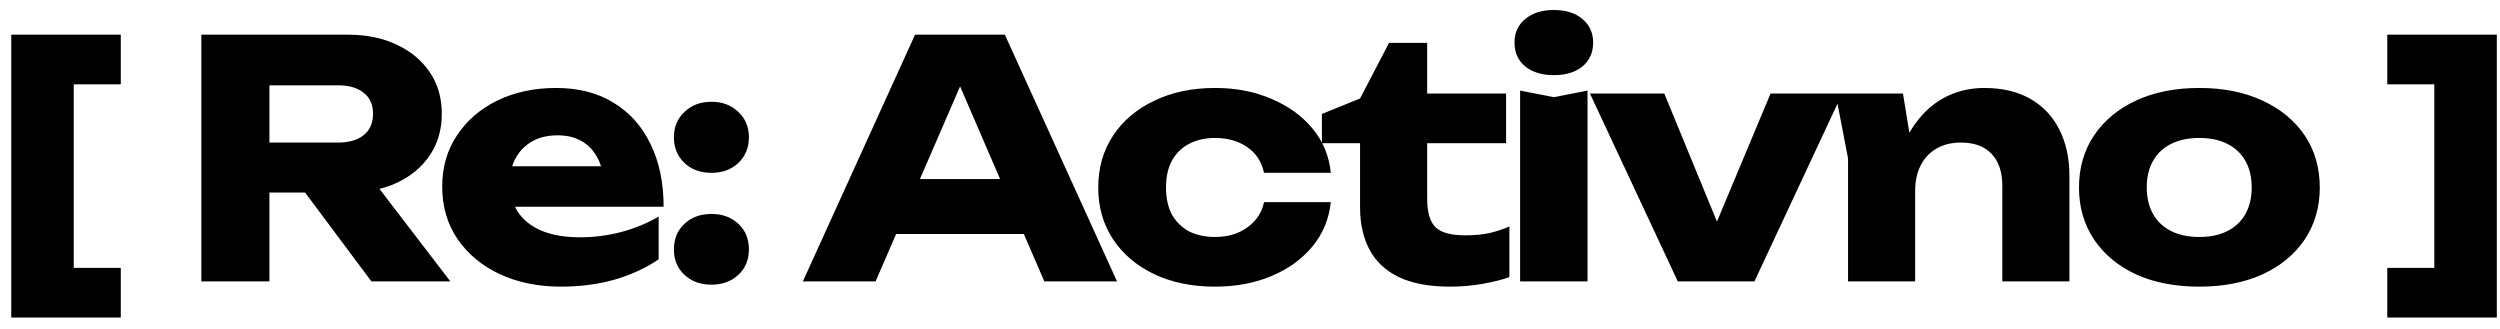 <svg width="114" height="15" viewBox="0 0 114 15" fill="none" xmlns="http://www.w3.org/2000/svg">
<path d="M5.508 1.581V3.846H1.968L3.363 2.451V13.611L1.968 12.216H5.508V14.481H0.513V1.581H5.508ZM11.326 6.501H15.421C15.921 6.501 16.311 6.386 16.591 6.156C16.871 5.926 17.011 5.606 17.011 5.196C17.011 4.776 16.871 4.456 16.591 4.236C16.311 4.006 15.921 3.891 15.421 3.891H10.891L12.286 2.406V12.831H9.181V1.581H15.856C16.716 1.581 17.466 1.736 18.106 2.046C18.746 2.346 19.246 2.766 19.606 3.306C19.966 3.836 20.146 4.466 20.146 5.196C20.146 5.906 19.966 6.531 19.606 7.071C19.246 7.611 18.746 8.031 18.106 8.331C17.466 8.631 16.716 8.781 15.856 8.781H11.326V6.501ZM13.006 7.566H16.501L20.536 12.831H16.936L13.006 7.566ZM25.58 13.071C24.54 13.071 23.61 12.881 22.79 12.501C21.98 12.121 21.34 11.591 20.87 10.911C20.4 10.221 20.165 9.421 20.165 8.511C20.165 7.621 20.39 6.841 20.84 6.171C21.29 5.491 21.905 4.961 22.685 4.581C23.475 4.201 24.365 4.011 25.355 4.011C26.385 4.011 27.26 4.236 27.98 4.686C28.71 5.126 29.27 5.751 29.66 6.561C30.06 7.371 30.26 8.326 30.26 9.426H22.64V7.581H28.535L27.53 8.226C27.49 7.786 27.38 7.416 27.2 7.116C27.02 6.806 26.78 6.571 26.48 6.411C26.19 6.251 25.84 6.171 25.43 6.171C24.98 6.171 24.595 6.261 24.275 6.441C23.955 6.621 23.705 6.871 23.525 7.191C23.345 7.501 23.255 7.866 23.255 8.286C23.255 8.826 23.375 9.286 23.615 9.666C23.865 10.036 24.225 10.321 24.695 10.521C25.175 10.721 25.76 10.821 26.45 10.821C27.08 10.821 27.705 10.741 28.325 10.581C28.955 10.411 29.525 10.176 30.035 9.876V11.826C29.445 12.226 28.77 12.536 28.01 12.756C27.26 12.966 26.45 13.071 25.58 13.071ZM32.441 12.981C31.941 12.981 31.53 12.831 31.21 12.531C30.89 12.231 30.73 11.846 30.73 11.376C30.73 10.896 30.89 10.506 31.21 10.206C31.53 9.906 31.941 9.756 32.441 9.756C32.941 9.756 33.35 9.906 33.67 10.206C33.99 10.506 34.151 10.896 34.151 11.376C34.151 11.846 33.99 12.231 33.67 12.531C33.35 12.831 32.941 12.981 32.441 12.981ZM32.441 7.881C31.941 7.881 31.53 7.731 31.21 7.431C30.89 7.121 30.73 6.731 30.73 6.261C30.73 5.791 30.89 5.406 31.21 5.106C31.53 4.796 31.941 4.641 32.441 4.641C32.941 4.641 33.35 4.796 33.67 5.106C33.99 5.406 34.151 5.791 34.151 6.261C34.151 6.731 33.99 7.121 33.67 7.431C33.35 7.731 32.941 7.881 32.441 7.881ZM39.836 10.671V8.166H47.591V10.671H39.836ZM45.821 1.581L50.936 12.831H47.621L43.331 2.901H44.231L39.926 12.831H36.611L41.726 1.581H45.821ZM60.685 9.216C60.605 9.986 60.325 10.661 59.845 11.241C59.365 11.821 58.74 12.271 57.97 12.591C57.21 12.911 56.355 13.071 55.405 13.071C54.355 13.071 53.43 12.881 52.63 12.501C51.83 12.121 51.205 11.591 50.755 10.911C50.305 10.231 50.08 9.446 50.08 8.556C50.08 7.656 50.305 6.866 50.755 6.186C51.205 5.506 51.83 4.976 52.63 4.596C53.43 4.206 54.355 4.011 55.405 4.011C56.355 4.011 57.21 4.176 57.97 4.506C58.74 4.826 59.365 5.276 59.845 5.856C60.325 6.426 60.605 7.101 60.685 7.881H57.64C57.53 7.371 57.275 6.981 56.875 6.711C56.475 6.431 55.985 6.291 55.405 6.291C54.955 6.291 54.56 6.381 54.22 6.561C53.89 6.731 53.63 6.986 53.44 7.326C53.26 7.656 53.17 8.066 53.17 8.556C53.17 9.036 53.26 9.446 53.44 9.786C53.63 10.116 53.89 10.371 54.22 10.551C54.56 10.721 54.955 10.806 55.405 10.806C55.985 10.806 56.475 10.661 56.875 10.371C57.285 10.081 57.54 9.696 57.64 9.216H60.685ZM60.279 6.531V5.196L62.019 4.491L63.339 1.956H65.079V4.266H68.678V6.531H65.079V9.051C65.079 9.671 65.204 10.106 65.454 10.356C65.704 10.606 66.159 10.731 66.819 10.731C67.239 10.731 67.609 10.696 67.928 10.626C68.258 10.546 68.558 10.446 68.829 10.326V12.636C68.528 12.746 68.133 12.846 67.644 12.936C67.153 13.026 66.648 13.071 66.129 13.071C65.178 13.071 64.398 12.926 63.788 12.636C63.188 12.346 62.743 11.931 62.453 11.391C62.163 10.841 62.019 10.201 62.019 9.471V6.531H60.279ZM69.317 4.131L70.862 4.431L72.392 4.131V12.831H69.317V4.131ZM70.847 3.426C70.317 3.426 69.887 3.296 69.557 3.036C69.227 2.766 69.062 2.401 69.062 1.941C69.062 1.491 69.227 1.131 69.557 0.861C69.887 0.591 70.317 0.456 70.847 0.456C71.397 0.456 71.832 0.591 72.152 0.861C72.482 1.131 72.647 1.491 72.647 1.941C72.647 2.401 72.482 2.766 72.152 3.036C71.832 3.296 71.397 3.426 70.847 3.426ZM78.817 11.376L77.767 11.361L80.737 4.266H84.007L80.002 12.831H76.507L72.502 4.266H75.892L78.817 11.376ZM83.701 4.266H86.776L87.331 7.686V12.831H84.271V7.221L83.701 4.266ZM90.481 4.011C91.301 4.011 92.001 4.176 92.581 4.506C93.161 4.836 93.601 5.301 93.901 5.901C94.211 6.501 94.366 7.211 94.366 8.031V12.831H91.306V8.481C91.306 7.841 91.141 7.351 90.811 7.011C90.491 6.671 90.026 6.501 89.416 6.501C88.996 6.501 88.626 6.591 88.306 6.771C87.996 6.951 87.756 7.206 87.586 7.536C87.416 7.866 87.331 8.256 87.331 8.706L86.386 8.211C86.506 7.301 86.761 6.536 87.151 5.916C87.541 5.286 88.021 4.811 88.591 4.491C89.161 4.171 89.791 4.011 90.481 4.011ZM100.292 13.071C99.192 13.071 98.232 12.886 97.412 12.516C96.592 12.136 95.952 11.606 95.492 10.926C95.032 10.236 94.802 9.446 94.802 8.556C94.802 7.646 95.032 6.851 95.492 6.171C95.952 5.491 96.592 4.961 97.412 4.581C98.232 4.201 99.192 4.011 100.292 4.011C101.382 4.011 102.337 4.201 103.157 4.581C103.987 4.961 104.632 5.491 105.092 6.171C105.552 6.851 105.782 7.646 105.782 8.556C105.782 9.446 105.552 10.236 105.092 10.926C104.632 11.606 103.987 12.136 103.157 12.516C102.337 12.886 101.382 13.071 100.292 13.071ZM100.292 10.806C100.792 10.806 101.217 10.716 101.567 10.536C101.927 10.356 102.202 10.096 102.392 9.756C102.582 9.416 102.677 9.016 102.677 8.556C102.677 8.076 102.582 7.671 102.392 7.341C102.202 7.001 101.927 6.741 101.567 6.561C101.217 6.381 100.792 6.291 100.292 6.291C99.792 6.291 99.362 6.381 99.002 6.561C98.642 6.741 98.367 7.001 98.177 7.341C97.987 7.671 97.892 8.071 97.892 8.541C97.892 9.011 97.987 9.416 98.177 9.756C98.367 10.096 98.642 10.356 99.002 10.536C99.362 10.716 99.792 10.806 100.292 10.806ZM108.86 1.581H113.855V14.481H108.86V12.216H112.415L111.005 13.611V2.451L112.415 3.846H108.86V1.581Z" fill="currentColor"/>
</svg>
